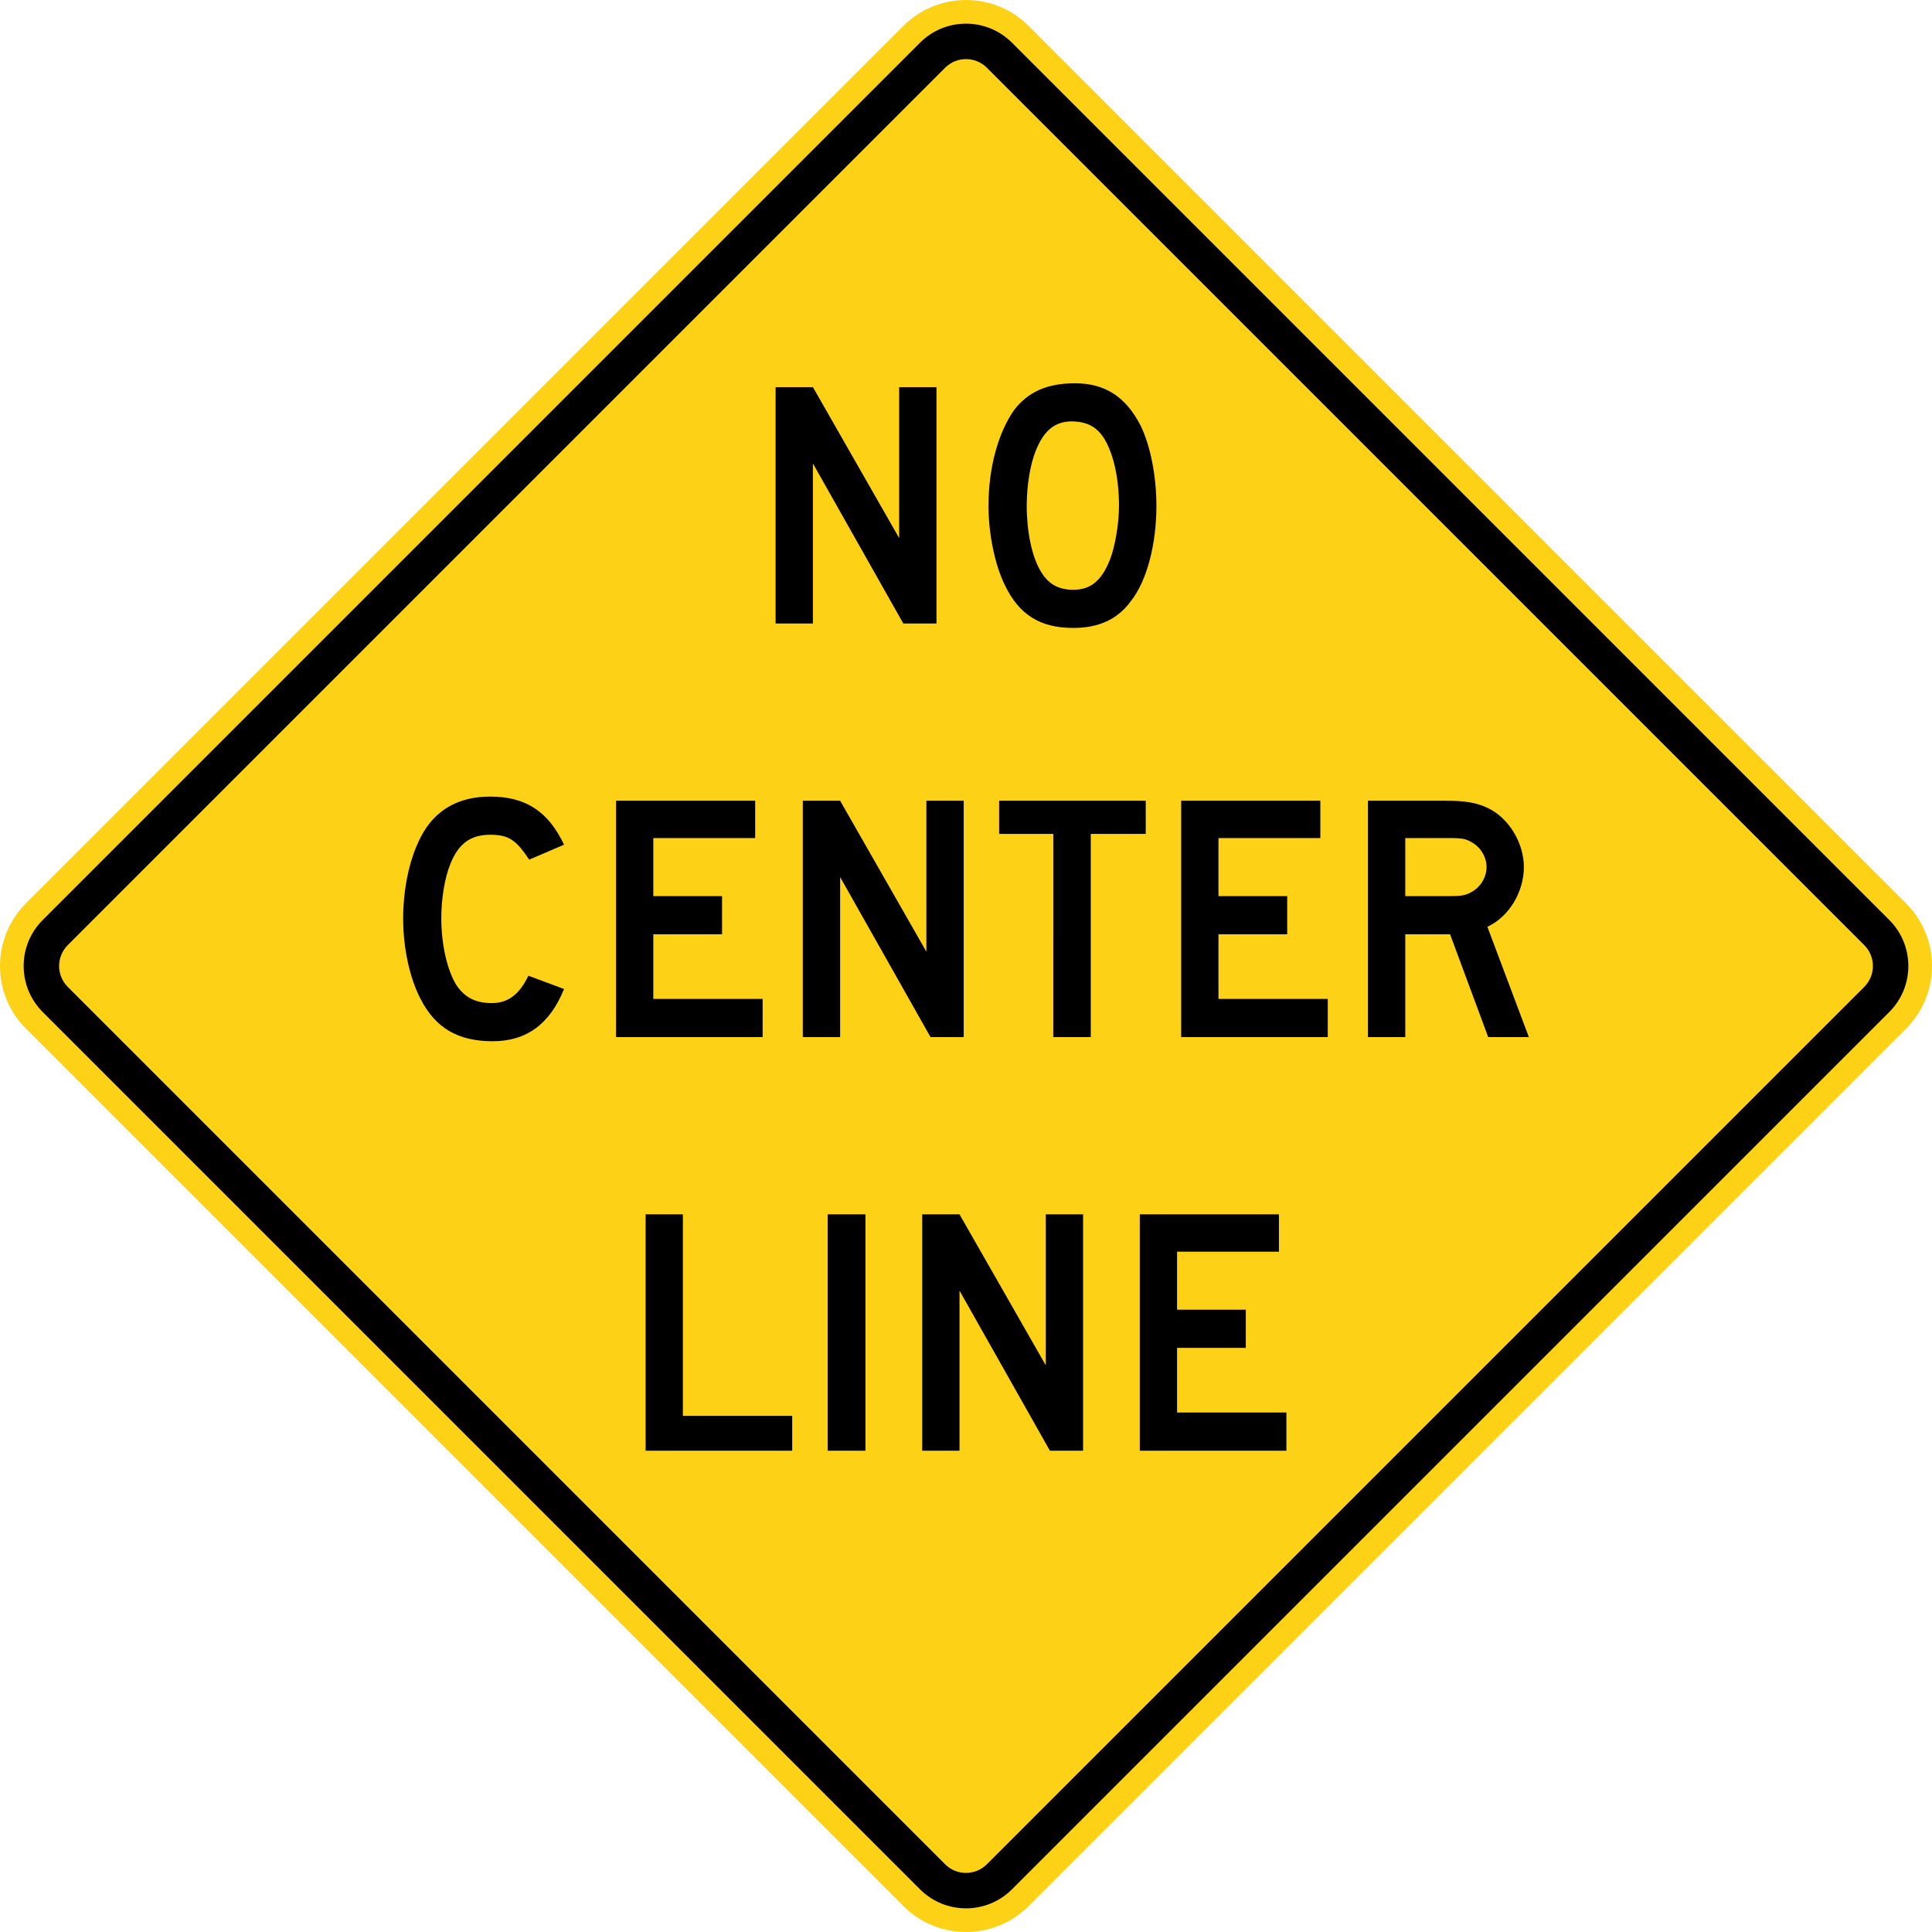 <svg xmlns="http://www.w3.org/2000/svg" width="3678.575" height="3678.575" viewBox="-0.525 -0.67 3678.575 3678.575" xml:space="preserve">
    <path style="fill:#fcd116;fill-rule:nonzero;stroke:none" d="M1958.087 3628.48c-65.9 65.9-172.75 65.9-238.65 0L48.901 1957.942c-65.901-65.9-65.901-172.75 0-238.65L1719.437 48.756c65.9-65.901 172.75-65.901 238.65 0l1670.538 1670.536c65.9 65.9 65.9 172.75 0 238.65L1958.087 3628.48z"/>
    <path style="fill:#000;fill-rule:nonzero;stroke:none" d="M80.72 1926.126c-48.249-48.262-48.249-126.762 0-175.012L1751.26 80.576c48.25-48.25 126.75-48.25 175 0l1670.55 1670.538c48.25 48.25 48.25 126.75 0 175.012l-1670.55 1670.538c-48.25 48.25-126.75 48.25-175 0L80.72 1926.126z"/>
    <path style="fill:#fcd116;fill-rule:nonzero;stroke:none" d="M128.45 1878.4c-21.93-21.926-21.93-57.613 0-79.55L1798.995 128.305c21.938-21.932 57.625-21.932 79.55 0L3549.082 1798.85c21.937 21.938 21.937 57.625 0 79.55L1878.544 3548.936c-21.925 21.938-57.612 21.938-79.55 0L128.451 1878.4z"/>
    <path style="fill:#000;fill-rule:nonzero;stroke:none" d="m1719.413 1186.472-172.125-304.737v304.737h-71.05v-450h71.05l164.225 287.37v-287.37h71.05v450h-63.15zM2103.163 836.499c-14.25-23.685-31.65-33.158-58.562-34.737-34.825-1.578-56.988 15.788-72.813 55.263-11.075 26.842-17.4 67.896-17.4 105.789 0 47.37 9.488 96.316 26.9 124.737 14.25 23.685 33.238 34.739 61.725 34.739 33.25 0 53.825-17.371 69.65-56.843 9.5-23.685 17.413-67.895 17.413-102.633 0-50.525-9.5-96.314-26.913-126.315zm49.063 307.893c-25.325 34.74-61.725 50.53-109.213 50.53-63.312 0-102.875-25.266-129.787-80.527-18.988-37.898-31.65-97.895-31.65-151.581 0-74.21 18.987-140.524 49.062-183.158 26.913-34.737 63.313-50.526 115.55-50.526 56.975 0 96.55 25.262 125.038 80.527 18.987 39.473 30.075 96.315 30.075 153.157 0 71.053-17.413 142.105-49.075 181.578zM1998.526 2761.481l-172.125-304.75v304.75h-71.05V2311.47h71.05l164.225 287.375v-287.375h71.05v450.012h-63.15zM1575.35 2761.481V2311.47h72v450.012h-72zM1228.735 2761.481V2311.47h70.953v383.687h208.163v66.325h-279.117zM2169.688 2761.481V2311.47h264.913v71.062h-193.963v110.525h130.888v72.625h-130.888v123.163h208.163v72.637h-279.113zM1771.213 1973.969l-172.112-304.738v304.738h-71.063v-450h71.063l164.212 287.375v-287.375h71.063v450h-63.163zM2076.326 1587.131v386.838h-71.363V1587.13h-103.087v-63.162h279.112v63.162h-104.662zM2801.476 1602.919c-11.05-6.313-17.363-7.888-41.05-7.888h-85.275v110.525h85.275c22.112 0 30-1.587 41.05-7.9 17.375-9.475 28.437-28.425 28.437-47.362 0-18.95-11.062-37.9-28.437-47.375zm31.587 371.05-72.637-195.788h-85.275v195.788h-71.05v-450h148.425c34.75 0 58.437 3.162 80.537 14.212 39.475 18.95 67.9 66.313 67.9 112.113 0 47.362-28.425 94.737-69.475 113.687l78.95 209.988h-77.375zM1172.423 1973.969v-450h264.915v71.062h-193.955v110.525h130.893v72.625h-130.893v123.163h208.155v72.625h-279.115zM2248.488 1973.969v-450h264.925v71.062h-193.962v110.525h130.887v72.625h-130.887v123.163h208.15v72.625h-279.113zM937.627 1981.869c-66.32 0-108.956-25.263-137.378-80.525-20.528-39.475-33.16-96.313-33.16-153.163 0-71.05 18.95-142.1 50.53-181.575 26.842-33.162 64.742-50.525 115.27-50.525 67.902 0 110.534 28.425 140.535 91.575l-66.318 28.425c-25.267-37.9-39.477-47.375-74.218-47.375-36.315 0-60.001 15.788-75.792 55.263-11.054 26.85-17.372 66.325-17.372 104.212 0 48.95 11.054 97.9 28.424 126.325 15.79 23.675 36.319 34.738 67.899 34.738 30.002 0 52.109-15.8 69.48-52.113l67.897 25.263c-26.842 66.312-71.057 99.475-135.797 99.475z"/>
</svg>
